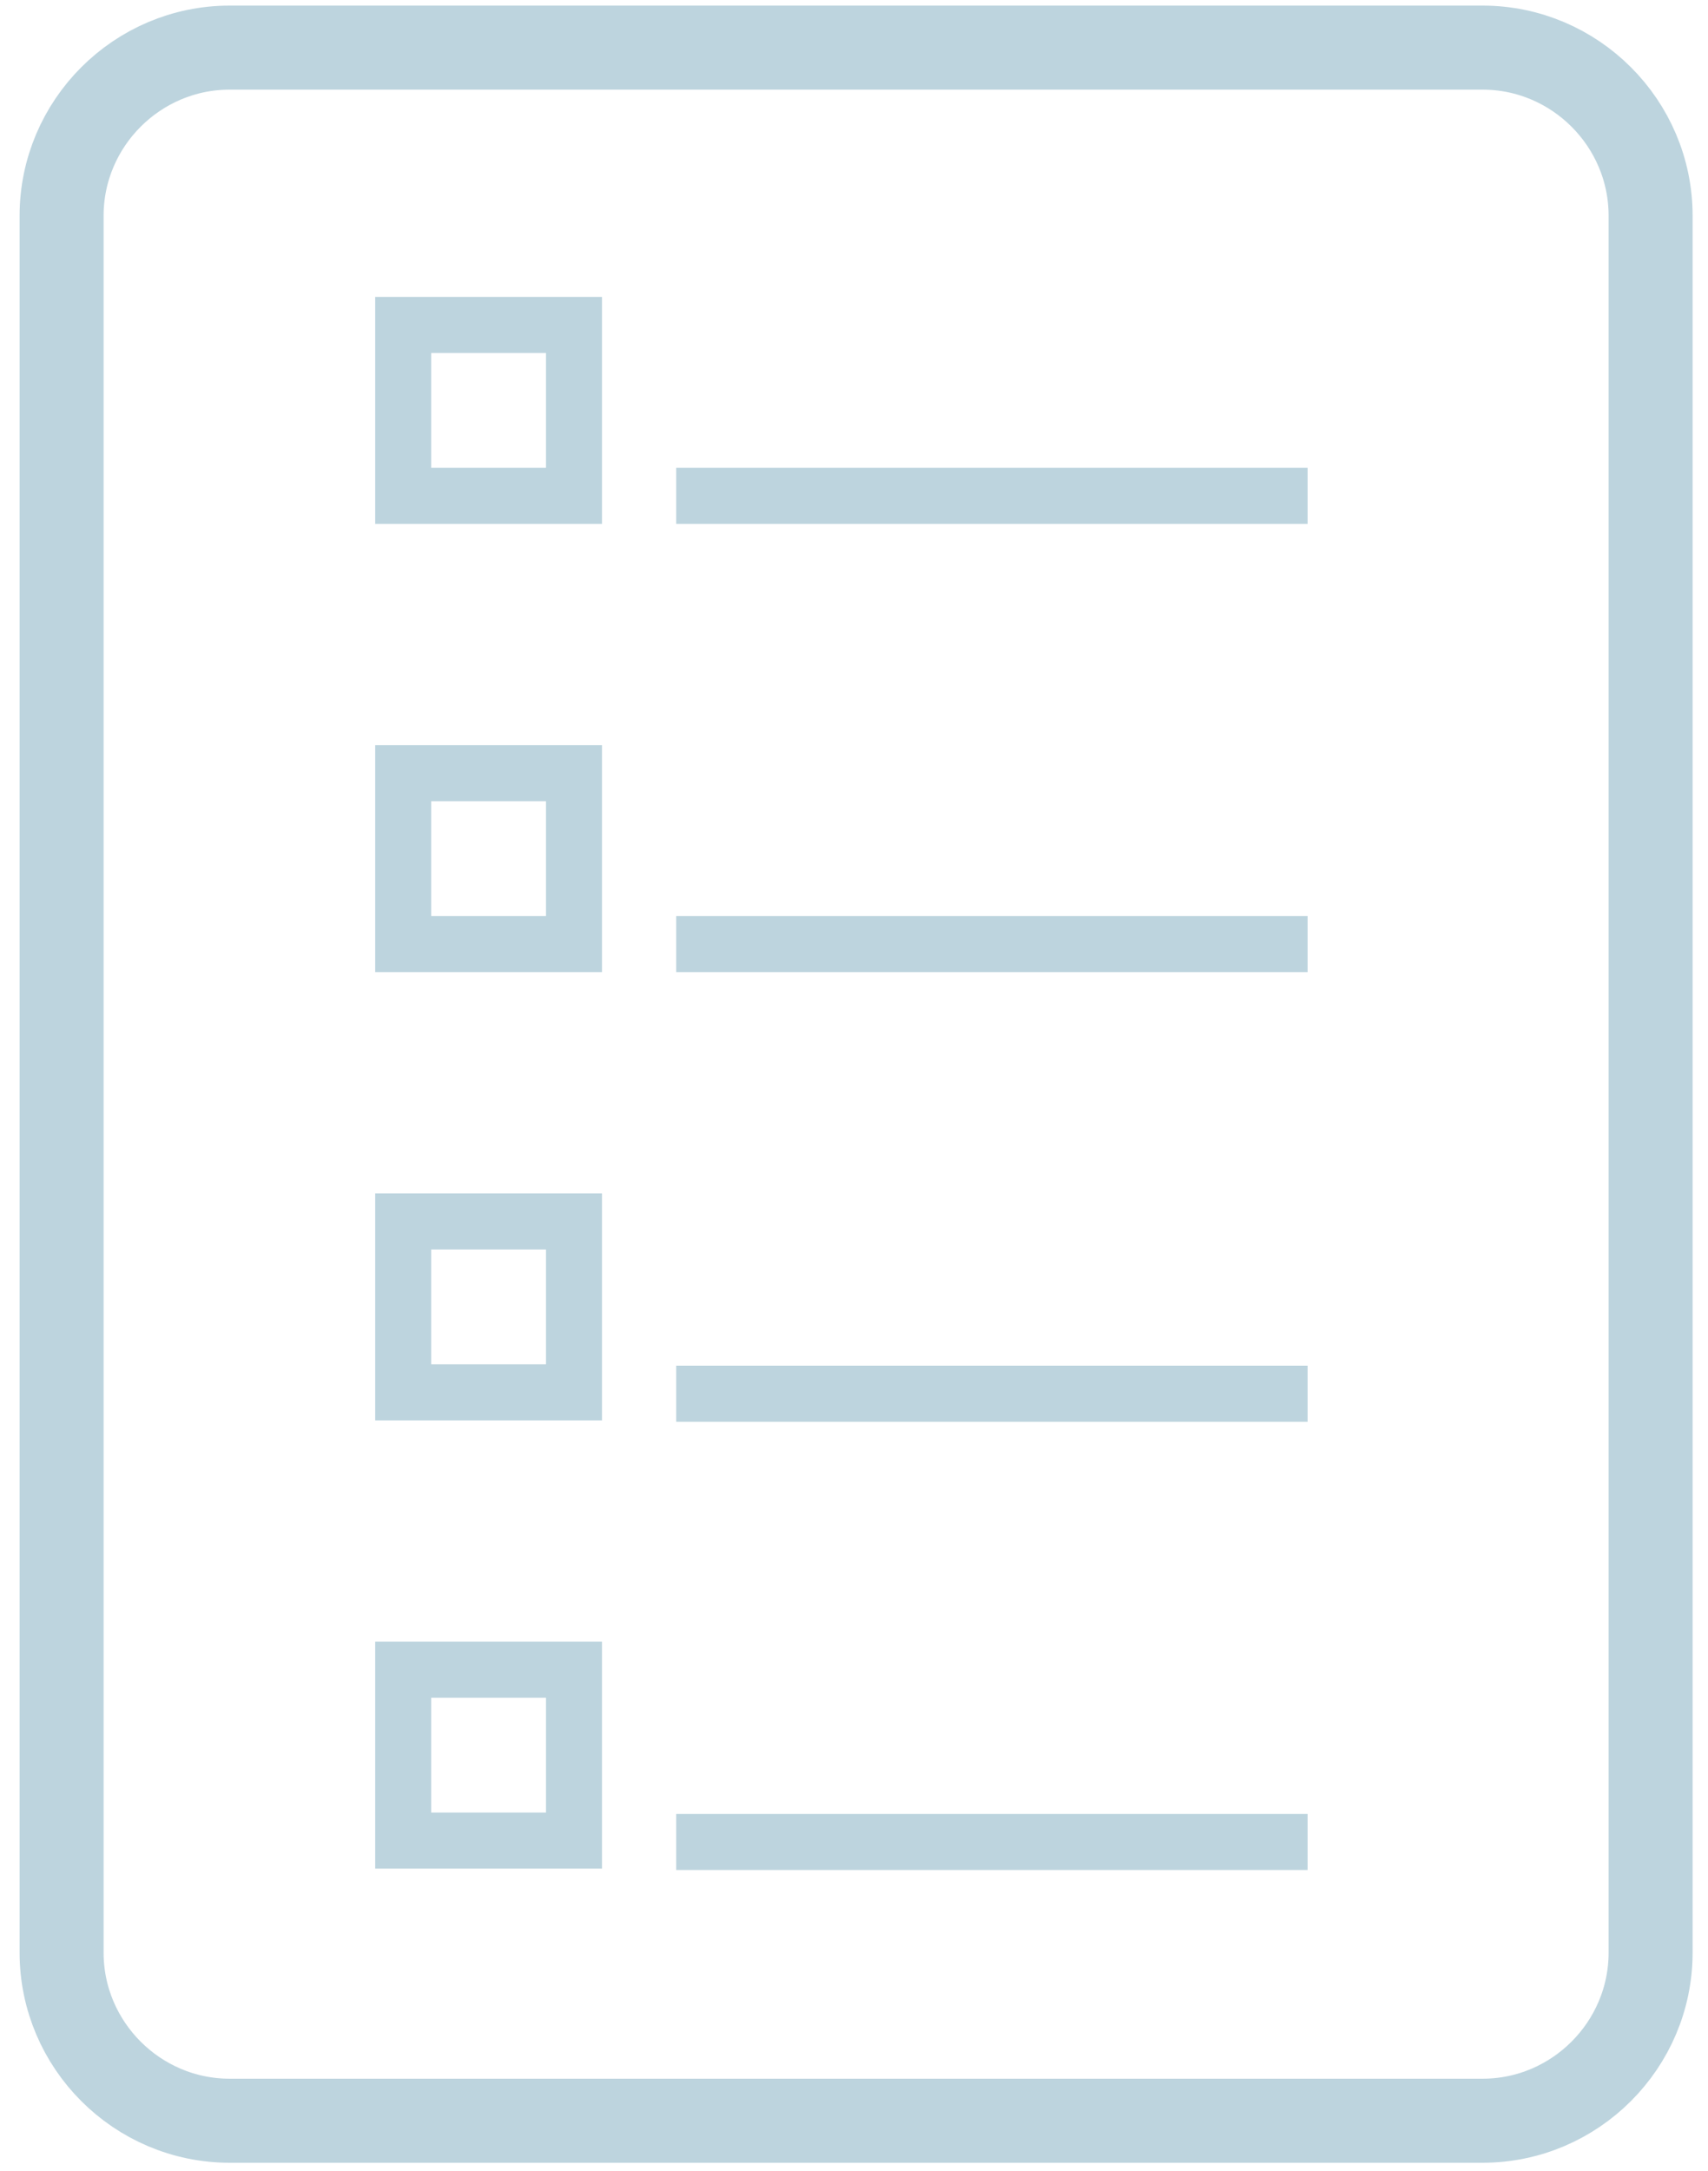 <?xml version="1.0" encoding="utf-8"?>
<!-- Generator: Adobe Illustrator 19.1.0, SVG Export Plug-In . SVG Version: 6.00 Build 0)  -->
<svg version="1.1" id="Layer_1" xmlns="http://www.w3.org/2000/svg" xmlns:xlink="http://www.w3.org/1999/xlink" x="0px" y="0px"
	 viewBox="0 0 122 155" enable-background="new 0 0 122 155" xml:space="preserve">
<path fill="none" stroke="#BDD4DE" stroke-width="6" stroke-miterlimit="10" d="M105.9,151.4H16.4c-6.6,0-12-5.4-12-12v-124
	c0-6.6,5.4-12,12-12h89.5c6.6,0,12,5.4,12,12v124C117.9,146,112.5,151.4,105.9,151.4z"/>
<g>
	<rect x="28.8" y="55.2" fill="none" stroke="#BDD4DE" stroke-width="4" stroke-miterlimit="10" width="12.2" height="12.2"/>
	<line fill="none" stroke="#BDD4DE" stroke-width="4" stroke-miterlimit="10" x1="48.3" y1="67.4" x2="93.4" y2="67.4"/>
</g>
<g>
	<rect x="28.8" y="23.2" fill="none" stroke="#BDD4DE" stroke-width="4" stroke-miterlimit="10" width="12.2" height="12.2"/>
	<line fill="none" stroke="#BDD4DE" stroke-width="4" stroke-miterlimit="10" x1="48.3" y1="35.4" x2="93.4" y2="35.4"/>
</g>
<g>
	<rect x="28.8" y="119.2" fill="none" stroke="#BDD4DE" stroke-width="4" stroke-miterlimit="10" width="12.2" height="12.2"/>
	<line fill="none" stroke="#BDD4DE" stroke-width="4" stroke-miterlimit="10" x1="48.3" y1="131.5" x2="93.4" y2="131.5"/>
</g>
<g>
	<rect x="28.8" y="87.2" fill="none" stroke="#BDD4DE" stroke-width="4" stroke-miterlimit="10" width="12.2" height="12.2"/>
	<line fill="none" stroke="#BDD4DE" stroke-width="4" stroke-miterlimit="10" x1="48.3" y1="99.5" x2="93.4" y2="99.5"/>
</g>
</svg>
